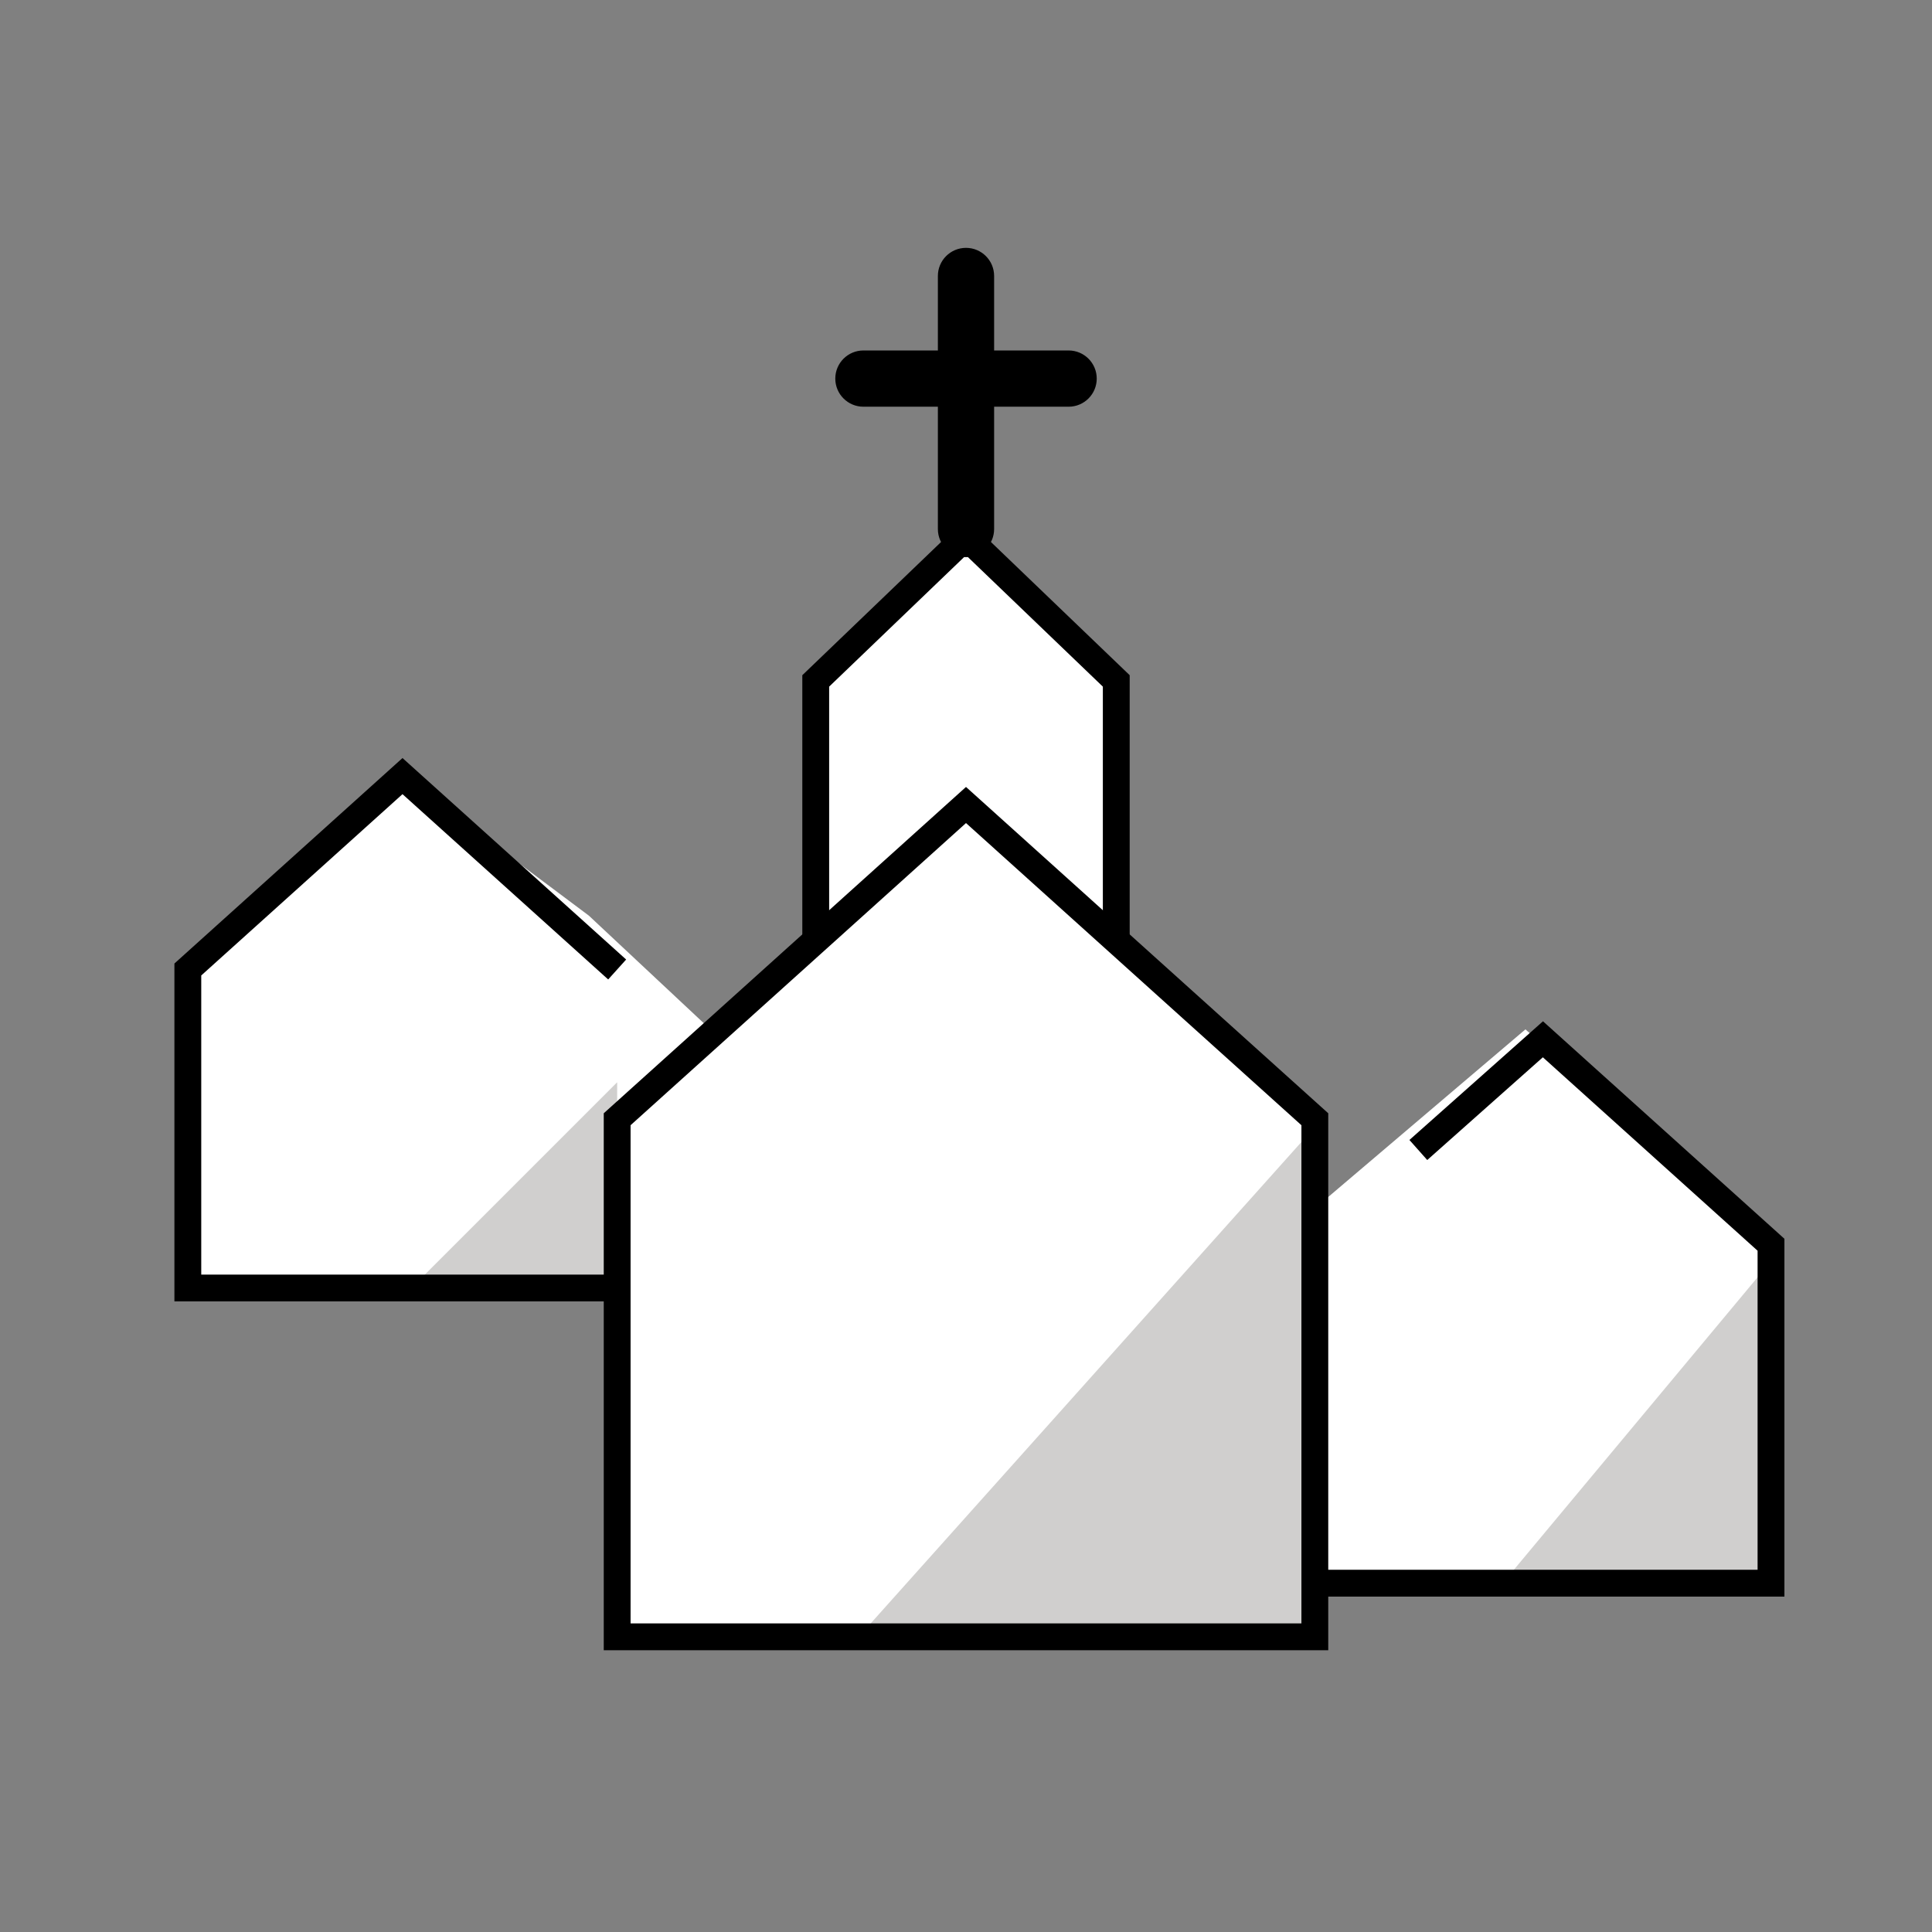 <svg id="emoji" viewBox="0 0 72 72" xmlns="http://www.w3.org/2000/svg" width="64" height="64">
  <rect x="0" y="0" width="72" height="72" fill="#808080" stroke="none"/>
  <g id="color">
    <polygon fill="#FFFFFF" stroke="none" points="49,41.711 36,30 23,41.711 23,61 49,61"/>
    <polyline fill="#FFFFFF" stroke="none" points="31.028,42.624 21.945,34.123 15,28.923 7,36.13 7,48 23,48"/>
    <polyline fill="#FFFFFF" stroke="none" points="49,59 66,59 66,46.388 56.848,38.362 47.041,46.697"/>
    <polyline fill="#FFFFFF" stroke="none" points="41.6,35 41.6,25.376 36,20 30.4,25.376 30.4,35"/>
    <polyline fill="#D0CFCE" stroke="none" points="49,61 49,42 32,61"/>
    <polyline fill="#D0CFCE" stroke="none" points="23,48 23,40.333 15.333,48"/>
    <polyline fill="#D0CFCE" stroke="none" points="66,59 66,47 56,59"/>
  </g>
  <g id="hair"/>
  <g id="skin"/>
  <g id="skin-shadow"/>
  <g id="line">
    <path fill="#000000" stroke="none" d="M36,20.763c-0.579,0-1.048-0.469-1.048-1.048v-9.43c0-0.579,0.469-1.048,1.048-1.048 c0.579,0,1.048,0.469,1.048,1.048v9.43C37.048,20.294,36.579,20.763,36,20.763z"/>
    <path fill="#000000" stroke="none" d="M39.824,15.157h-7.647c-0.579,0-1.048-0.469-1.048-1.048c0-0.579,0.469-1.048,1.048-1.048 h7.647c0.579,0,1.048,0.469,1.048,1.048C40.872,14.688,40.403,15.157,39.824,15.157z"/>
    <polygon fill="none" stroke="#000000" strokeLinecap="round" strokeLinejoin="round" strokeMiterlimit="10" strokeWidth="2" points="49,41.711 36,30 23,41.711 23,61 49,61"/>
    <polyline fill="none" stroke="#000000" strokeLinecap="round" strokeLinejoin="round" strokeMiterlimit="10" strokeWidth="2" points="23,36.13 15,28.923 7,36.13 7,48 23,48"/>
    <polyline fill="none" stroke="#000000" strokeLinecap="round" strokeLinejoin="round" strokeMiterlimit="10" strokeWidth="2" points="49,59 66,59 66,46.388 57.5,38.731 52.857,42.857"/>
    <polyline fill="none" stroke="#000000" strokeLinecap="round" strokeLinejoin="round" strokeMiterlimit="10" strokeWidth="2" points="41.6,35 41.6,25.376 36,20 30.4,25.376 30.4,35"/>
  </g>
</svg>
